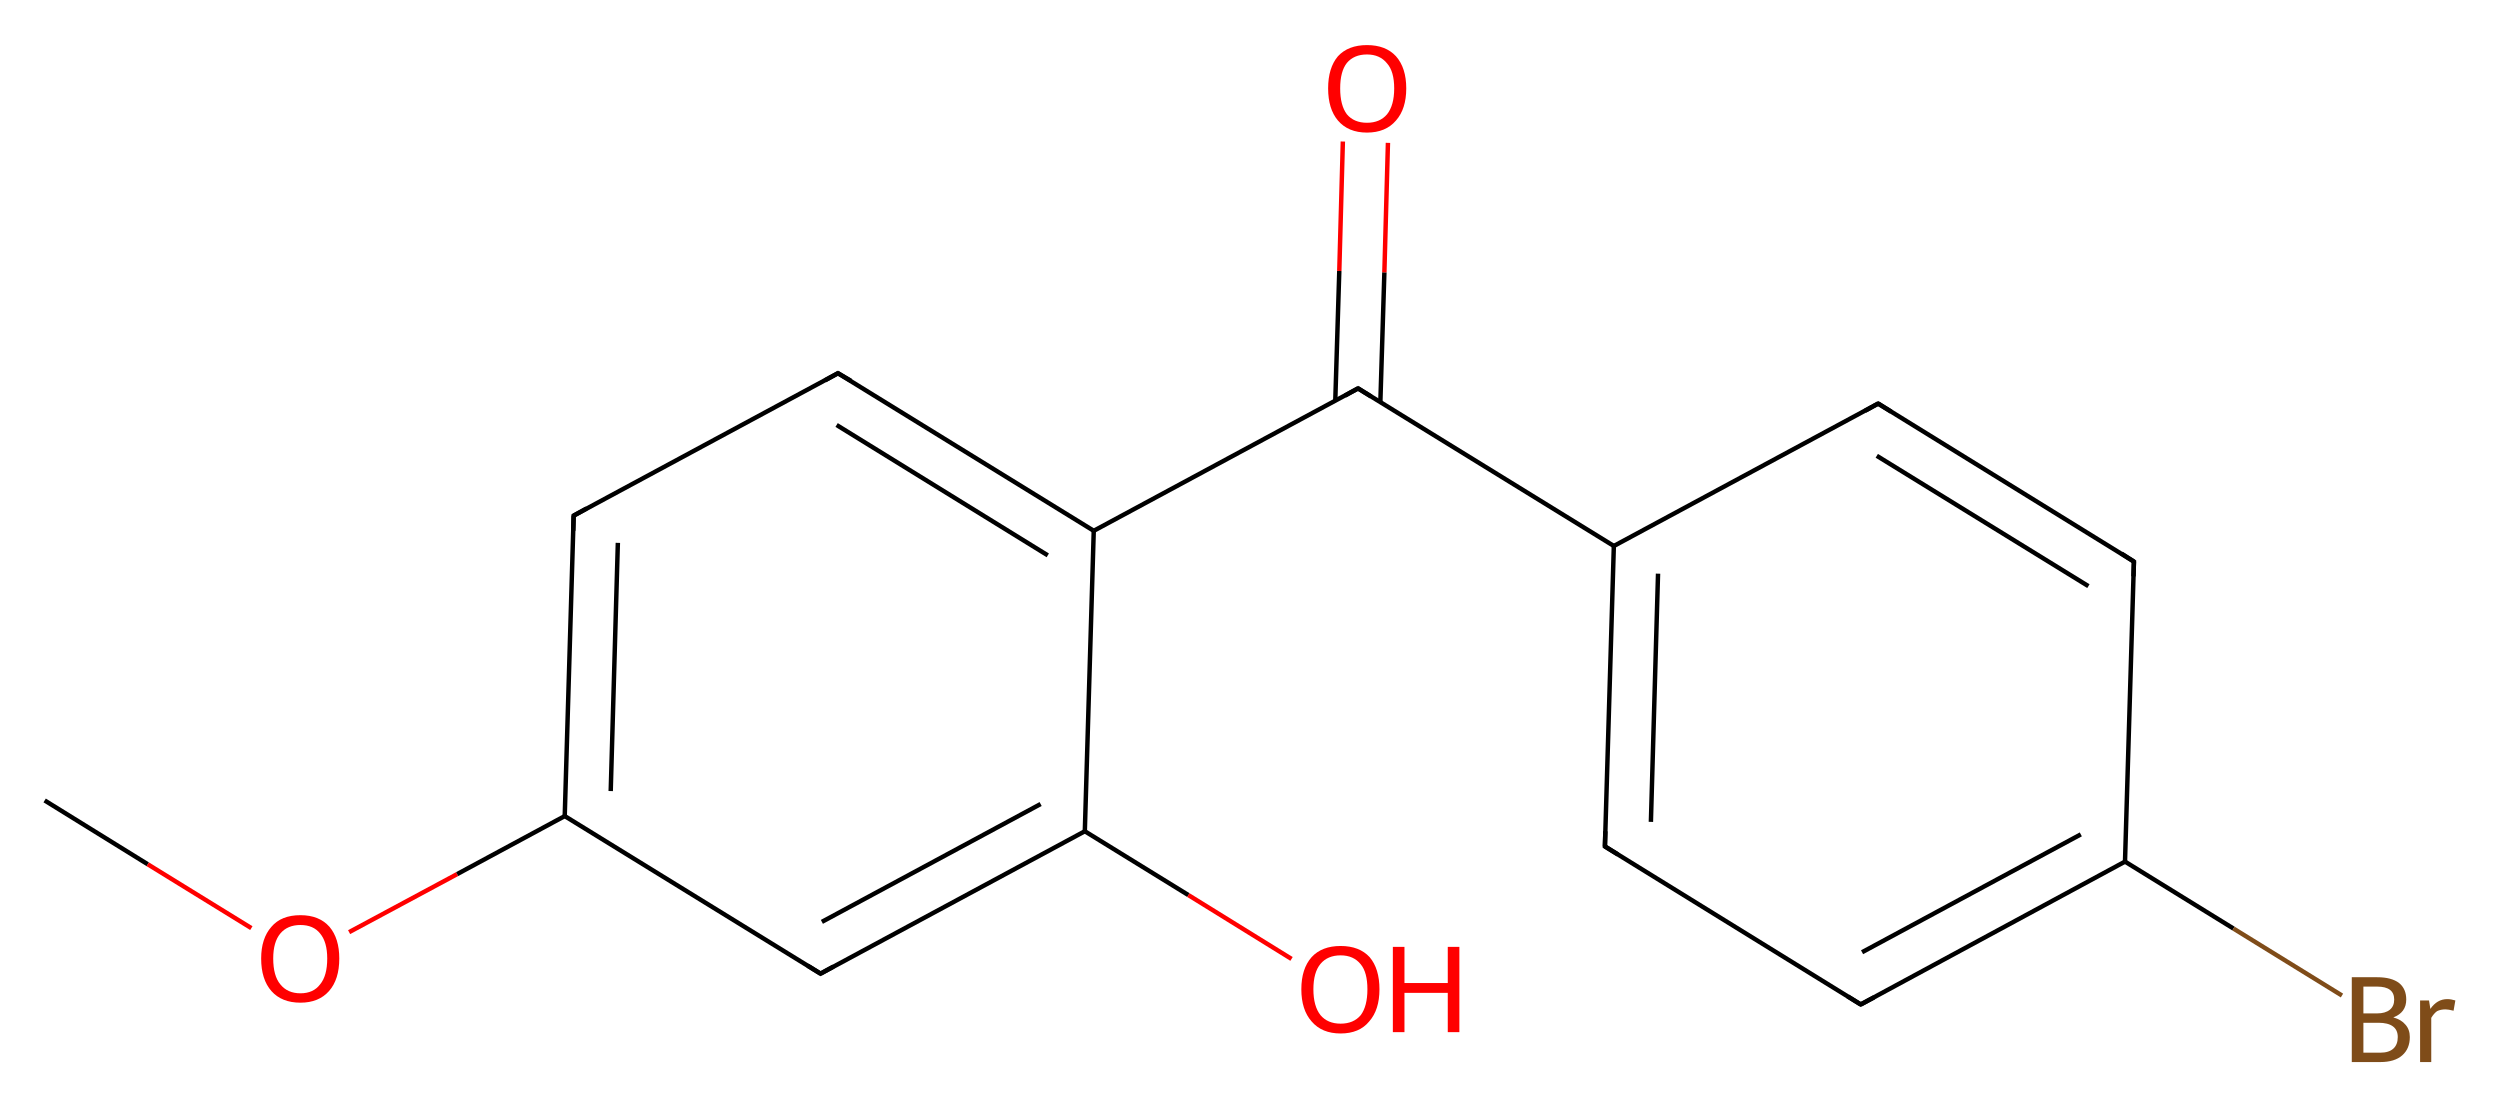<?xml version='1.0' encoding='iso-8859-1'?>
<svg version='1.1' baseProfile='full'
              xmlns='http://www.w3.org/2000/svg'
                      xmlns:rdkit='http://www.rdkit.org/xml'
                      xmlns:xlink='http://www.w3.org/1999/xlink'
                  xml:space='preserve'
width='560px' height='247px' viewBox='20 176 560 247'>
<!-- END OF HEADER -->
<rect style='opacity:1.0;fill:#FFFFFF;stroke:none' width='600.0' height='600.0' x='0.0' y='0.0'> </rect>
<path class='bond-0 atom-0 atom-1' d='M 30.0,355.3 L 53.1,369.6' style='fill:none;fill-rule:evenodd;stroke:#000000;stroke-width:1.0px;stroke-linecap:butt;stroke-linejoin:miter;stroke-opacity:1' />
<path class='bond-0 atom-0 atom-1' d='M 53.1,369.6 L 76.3,383.9' style='fill:none;fill-rule:evenodd;stroke:#FF0000;stroke-width:1.0px;stroke-linecap:butt;stroke-linejoin:miter;stroke-opacity:1' />
<path class='bond-1 atom-1 atom-2' d='M 98.2,384.8 L 122.4,371.8' style='fill:none;fill-rule:evenodd;stroke:#FF0000;stroke-width:1.0px;stroke-linecap:butt;stroke-linejoin:miter;stroke-opacity:1' />
<path class='bond-1 atom-1 atom-2' d='M 122.4,371.8 L 146.5,358.8' style='fill:none;fill-rule:evenodd;stroke:#000000;stroke-width:1.0px;stroke-linecap:butt;stroke-linejoin:miter;stroke-opacity:1' />
<path class='bond-2 atom-2 atom-3' d='M 146.5,358.8 L 148.5,291.5' style='fill:none;fill-rule:evenodd;stroke:#000000;stroke-width:1.0px;stroke-linecap:butt;stroke-linejoin:miter;stroke-opacity:1' />
<path class='bond-2 atom-2 atom-3' d='M 156.8,353.2 L 158.4,297.6' style='fill:none;fill-rule:evenodd;stroke:#000000;stroke-width:1.0px;stroke-linecap:butt;stroke-linejoin:miter;stroke-opacity:1' />
<path class='bond-3 atom-3 atom-4' d='M 148.5,291.5 L 207.7,259.6' style='fill:none;fill-rule:evenodd;stroke:#000000;stroke-width:1.0px;stroke-linecap:butt;stroke-linejoin:miter;stroke-opacity:1' />
<path class='bond-4 atom-4 atom-5' d='M 207.7,259.6 L 265.0,294.9' style='fill:none;fill-rule:evenodd;stroke:#000000;stroke-width:1.0px;stroke-linecap:butt;stroke-linejoin:miter;stroke-opacity:1' />
<path class='bond-4 atom-4 atom-5' d='M 207.4,271.2 L 254.7,300.4' style='fill:none;fill-rule:evenodd;stroke:#000000;stroke-width:1.0px;stroke-linecap:butt;stroke-linejoin:miter;stroke-opacity:1' />
<path class='bond-5 atom-5 atom-6' d='M 265.0,294.9 L 324.2,263.0' style='fill:none;fill-rule:evenodd;stroke:#000000;stroke-width:1.0px;stroke-linecap:butt;stroke-linejoin:miter;stroke-opacity:1' />
<path class='bond-6 atom-6 atom-7' d='M 329.2,266.1 L 330.1,237.0' style='fill:none;fill-rule:evenodd;stroke:#000000;stroke-width:1.0px;stroke-linecap:butt;stroke-linejoin:miter;stroke-opacity:1' />
<path class='bond-6 atom-6 atom-7' d='M 330.1,237.0 L 330.9,208.0' style='fill:none;fill-rule:evenodd;stroke:#FF0000;stroke-width:1.0px;stroke-linecap:butt;stroke-linejoin:miter;stroke-opacity:1' />
<path class='bond-6 atom-6 atom-7' d='M 319.1,265.8 L 320.0,236.7' style='fill:none;fill-rule:evenodd;stroke:#000000;stroke-width:1.0px;stroke-linecap:butt;stroke-linejoin:miter;stroke-opacity:1' />
<path class='bond-6 atom-6 atom-7' d='M 320.0,236.7 L 320.8,207.7' style='fill:none;fill-rule:evenodd;stroke:#FF0000;stroke-width:1.0px;stroke-linecap:butt;stroke-linejoin:miter;stroke-opacity:1' />
<path class='bond-7 atom-6 atom-8' d='M 324.2,263.0 L 381.5,298.3' style='fill:none;fill-rule:evenodd;stroke:#000000;stroke-width:1.0px;stroke-linecap:butt;stroke-linejoin:miter;stroke-opacity:1' />
<path class='bond-8 atom-8 atom-9' d='M 381.5,298.3 L 379.5,365.6' style='fill:none;fill-rule:evenodd;stroke:#000000;stroke-width:1.0px;stroke-linecap:butt;stroke-linejoin:miter;stroke-opacity:1' />
<path class='bond-8 atom-8 atom-9' d='M 391.4,304.5 L 389.8,360.1' style='fill:none;fill-rule:evenodd;stroke:#000000;stroke-width:1.0px;stroke-linecap:butt;stroke-linejoin:miter;stroke-opacity:1' />
<path class='bond-9 atom-9 atom-10' d='M 379.5,365.6 L 436.8,401.0' style='fill:none;fill-rule:evenodd;stroke:#000000;stroke-width:1.0px;stroke-linecap:butt;stroke-linejoin:miter;stroke-opacity:1' />
<path class='bond-10 atom-10 atom-11' d='M 436.8,401.0 L 496.0,369.0' style='fill:none;fill-rule:evenodd;stroke:#000000;stroke-width:1.0px;stroke-linecap:butt;stroke-linejoin:miter;stroke-opacity:1' />
<path class='bond-10 atom-10 atom-11' d='M 437.1,389.3 L 486.1,362.9' style='fill:none;fill-rule:evenodd;stroke:#000000;stroke-width:1.0px;stroke-linecap:butt;stroke-linejoin:miter;stroke-opacity:1' />
<path class='bond-11 atom-11 atom-12' d='M 496.0,369.0 L 520.3,384.0' style='fill:none;fill-rule:evenodd;stroke:#000000;stroke-width:1.0px;stroke-linecap:butt;stroke-linejoin:miter;stroke-opacity:1' />
<path class='bond-11 atom-11 atom-12' d='M 520.3,384.0 L 544.6,399.0' style='fill:none;fill-rule:evenodd;stroke:#7F4C19;stroke-width:1.0px;stroke-linecap:butt;stroke-linejoin:miter;stroke-opacity:1' />
<path class='bond-12 atom-11 atom-13' d='M 496.0,369.0 L 498.0,301.8' style='fill:none;fill-rule:evenodd;stroke:#000000;stroke-width:1.0px;stroke-linecap:butt;stroke-linejoin:miter;stroke-opacity:1' />
<path class='bond-13 atom-13 atom-14' d='M 498.0,301.8 L 440.7,266.4' style='fill:none;fill-rule:evenodd;stroke:#000000;stroke-width:1.0px;stroke-linecap:butt;stroke-linejoin:miter;stroke-opacity:1' />
<path class='bond-13 atom-13 atom-14' d='M 487.8,307.3 L 440.4,278.1' style='fill:none;fill-rule:evenodd;stroke:#000000;stroke-width:1.0px;stroke-linecap:butt;stroke-linejoin:miter;stroke-opacity:1' />
<path class='bond-14 atom-5 atom-15' d='M 265.0,294.9 L 263.0,362.2' style='fill:none;fill-rule:evenodd;stroke:#000000;stroke-width:1.0px;stroke-linecap:butt;stroke-linejoin:miter;stroke-opacity:1' />
<path class='bond-15 atom-15 atom-16' d='M 263.0,362.2 L 286.2,376.5' style='fill:none;fill-rule:evenodd;stroke:#000000;stroke-width:1.0px;stroke-linecap:butt;stroke-linejoin:miter;stroke-opacity:1' />
<path class='bond-15 atom-15 atom-16' d='M 286.2,376.5 L 309.3,390.8' style='fill:none;fill-rule:evenodd;stroke:#FF0000;stroke-width:1.0px;stroke-linecap:butt;stroke-linejoin:miter;stroke-opacity:1' />
<path class='bond-16 atom-15 atom-17' d='M 263.0,362.2 L 203.8,394.1' style='fill:none;fill-rule:evenodd;stroke:#000000;stroke-width:1.0px;stroke-linecap:butt;stroke-linejoin:miter;stroke-opacity:1' />
<path class='bond-16 atom-15 atom-17' d='M 253.1,356.1 L 204.1,382.5' style='fill:none;fill-rule:evenodd;stroke:#000000;stroke-width:1.0px;stroke-linecap:butt;stroke-linejoin:miter;stroke-opacity:1' />
<path class='bond-17 atom-17 atom-2' d='M 203.8,394.1 L 146.5,358.8' style='fill:none;fill-rule:evenodd;stroke:#000000;stroke-width:1.0px;stroke-linecap:butt;stroke-linejoin:miter;stroke-opacity:1' />
<path class='bond-18 atom-14 atom-8' d='M 440.7,266.4 L 381.5,298.3' style='fill:none;fill-rule:evenodd;stroke:#000000;stroke-width:1.0px;stroke-linecap:butt;stroke-linejoin:miter;stroke-opacity:1' />
<path d='M 148.4,294.9 L 148.5,291.5 L 151.4,289.9' style='fill:none;stroke:#000000;stroke-width:1.0px;stroke-linecap:butt;stroke-linejoin:miter;stroke-opacity:1;' />
<path d='M 204.8,261.2 L 207.7,259.6 L 210.6,261.3' style='fill:none;stroke:#000000;stroke-width:1.0px;stroke-linecap:butt;stroke-linejoin:miter;stroke-opacity:1;' />
<path d='M 321.3,264.6 L 324.2,263.0 L 327.1,264.8' style='fill:none;stroke:#000000;stroke-width:1.0px;stroke-linecap:butt;stroke-linejoin:miter;stroke-opacity:1;' />
<path d='M 379.6,362.2 L 379.5,365.6 L 382.4,367.4' style='fill:none;stroke:#000000;stroke-width:1.0px;stroke-linecap:butt;stroke-linejoin:miter;stroke-opacity:1;' />
<path d='M 433.9,399.2 L 436.8,401.0 L 439.8,399.4' style='fill:none;stroke:#000000;stroke-width:1.0px;stroke-linecap:butt;stroke-linejoin:miter;stroke-opacity:1;' />
<path d='M 497.9,305.1 L 498.0,301.8 L 495.2,300.0' style='fill:none;stroke:#000000;stroke-width:1.0px;stroke-linecap:butt;stroke-linejoin:miter;stroke-opacity:1;' />
<path d='M 443.6,268.2 L 440.7,266.4 L 437.8,268.0' style='fill:none;stroke:#000000;stroke-width:1.0px;stroke-linecap:butt;stroke-linejoin:miter;stroke-opacity:1;' />
<path d='M 206.7,392.5 L 203.8,394.1 L 200.9,392.3' style='fill:none;stroke:#000000;stroke-width:1.0px;stroke-linecap:butt;stroke-linejoin:miter;stroke-opacity:1;' />
<path class='atom-1' d='M 78.5 390.7
Q 78.5 386.2, 80.8 383.6
Q 83.0 381.0, 87.3 381.0
Q 91.5 381.0, 93.8 383.6
Q 96.0 386.2, 96.0 390.7
Q 96.0 395.4, 93.7 398.0
Q 91.4 400.6, 87.3 400.6
Q 83.1 400.6, 80.8 398.0
Q 78.5 395.4, 78.5 390.7
M 87.3 398.5
Q 90.2 398.5, 91.7 396.5
Q 93.3 394.6, 93.3 390.7
Q 93.3 387.0, 91.7 385.1
Q 90.2 383.2, 87.3 383.2
Q 84.4 383.2, 82.8 385.1
Q 81.2 387.0, 81.2 390.7
Q 81.2 394.6, 82.8 396.5
Q 84.4 398.5, 87.3 398.5
' fill='#FF0000'/>
<path class='atom-7' d='M 317.5 195.8
Q 317.5 191.2, 319.7 188.6
Q 322.0 186.1, 326.2 186.1
Q 330.4 186.1, 332.7 188.6
Q 335.0 191.2, 335.0 195.8
Q 335.0 200.4, 332.7 203.0
Q 330.4 205.7, 326.2 205.7
Q 322.0 205.7, 319.7 203.0
Q 317.5 200.4, 317.5 195.8
M 326.2 203.5
Q 329.1 203.5, 330.7 201.6
Q 332.3 199.6, 332.3 195.8
Q 332.3 192.0, 330.7 190.2
Q 329.1 188.2, 326.2 188.2
Q 323.3 188.2, 321.7 190.1
Q 320.2 192.0, 320.2 195.8
Q 320.2 199.6, 321.7 201.6
Q 323.3 203.5, 326.2 203.5
' fill='#FF0000'/>
<path class='atom-12' d='M 556.1 403.9
Q 557.9 404.4, 558.8 405.5
Q 559.8 406.6, 559.8 408.3
Q 559.8 410.9, 558.1 412.4
Q 556.4 413.9, 553.2 413.9
L 546.8 413.9
L 546.8 394.9
L 552.5 394.9
Q 555.7 394.9, 557.4 396.2
Q 559.0 397.5, 559.0 399.9
Q 559.0 402.8, 556.1 403.9
M 549.4 397.0
L 549.4 403.0
L 552.5 403.0
Q 554.3 403.0, 555.3 402.2
Q 556.3 401.4, 556.3 399.9
Q 556.3 397.0, 552.5 397.0
L 549.4 397.0
M 553.2 411.8
Q 555.1 411.8, 556.1 410.9
Q 557.1 410.0, 557.1 408.3
Q 557.1 406.7, 556.0 405.9
Q 554.9 405.1, 552.8 405.1
L 549.4 405.1
L 549.4 411.8
L 553.2 411.8
' fill='#7F4C19'/>
<path class='atom-12' d='M 564.1 400.1
L 564.4 402.0
Q 565.9 399.8, 568.2 399.8
Q 569.0 399.8, 570.0 400.1
L 569.6 402.4
Q 568.4 402.1, 567.8 402.1
Q 566.7 402.1, 565.9 402.5
Q 565.2 403.0, 564.6 404.0
L 564.6 413.9
L 562.1 413.9
L 562.1 400.1
L 564.1 400.1
' fill='#7F4C19'/>
<path class='atom-16' d='M 311.5 397.6
Q 311.5 393.0, 313.8 390.4
Q 316.1 387.9, 320.3 387.9
Q 324.5 387.9, 326.8 390.4
Q 329.0 393.0, 329.0 397.6
Q 329.0 402.2, 326.7 404.8
Q 324.5 407.5, 320.3 407.5
Q 316.1 407.5, 313.8 404.8
Q 311.5 402.2, 311.5 397.6
M 320.3 405.3
Q 323.2 405.3, 324.8 403.4
Q 326.3 401.4, 326.3 397.6
Q 326.3 393.8, 324.8 392.0
Q 323.2 390.0, 320.3 390.0
Q 317.4 390.0, 315.8 391.9
Q 314.2 393.8, 314.2 397.6
Q 314.2 401.4, 315.8 403.4
Q 317.4 405.3, 320.3 405.3
' fill='#FF0000'/>
<path class='atom-16' d='M 332.0 388.1
L 334.6 388.1
L 334.6 396.2
L 344.3 396.2
L 344.3 388.1
L 346.9 388.1
L 346.9 407.2
L 344.3 407.2
L 344.3 398.4
L 334.6 398.4
L 334.6 407.2
L 332.0 407.2
L 332.0 388.1
' fill='#FF0000'/>
</svg>
